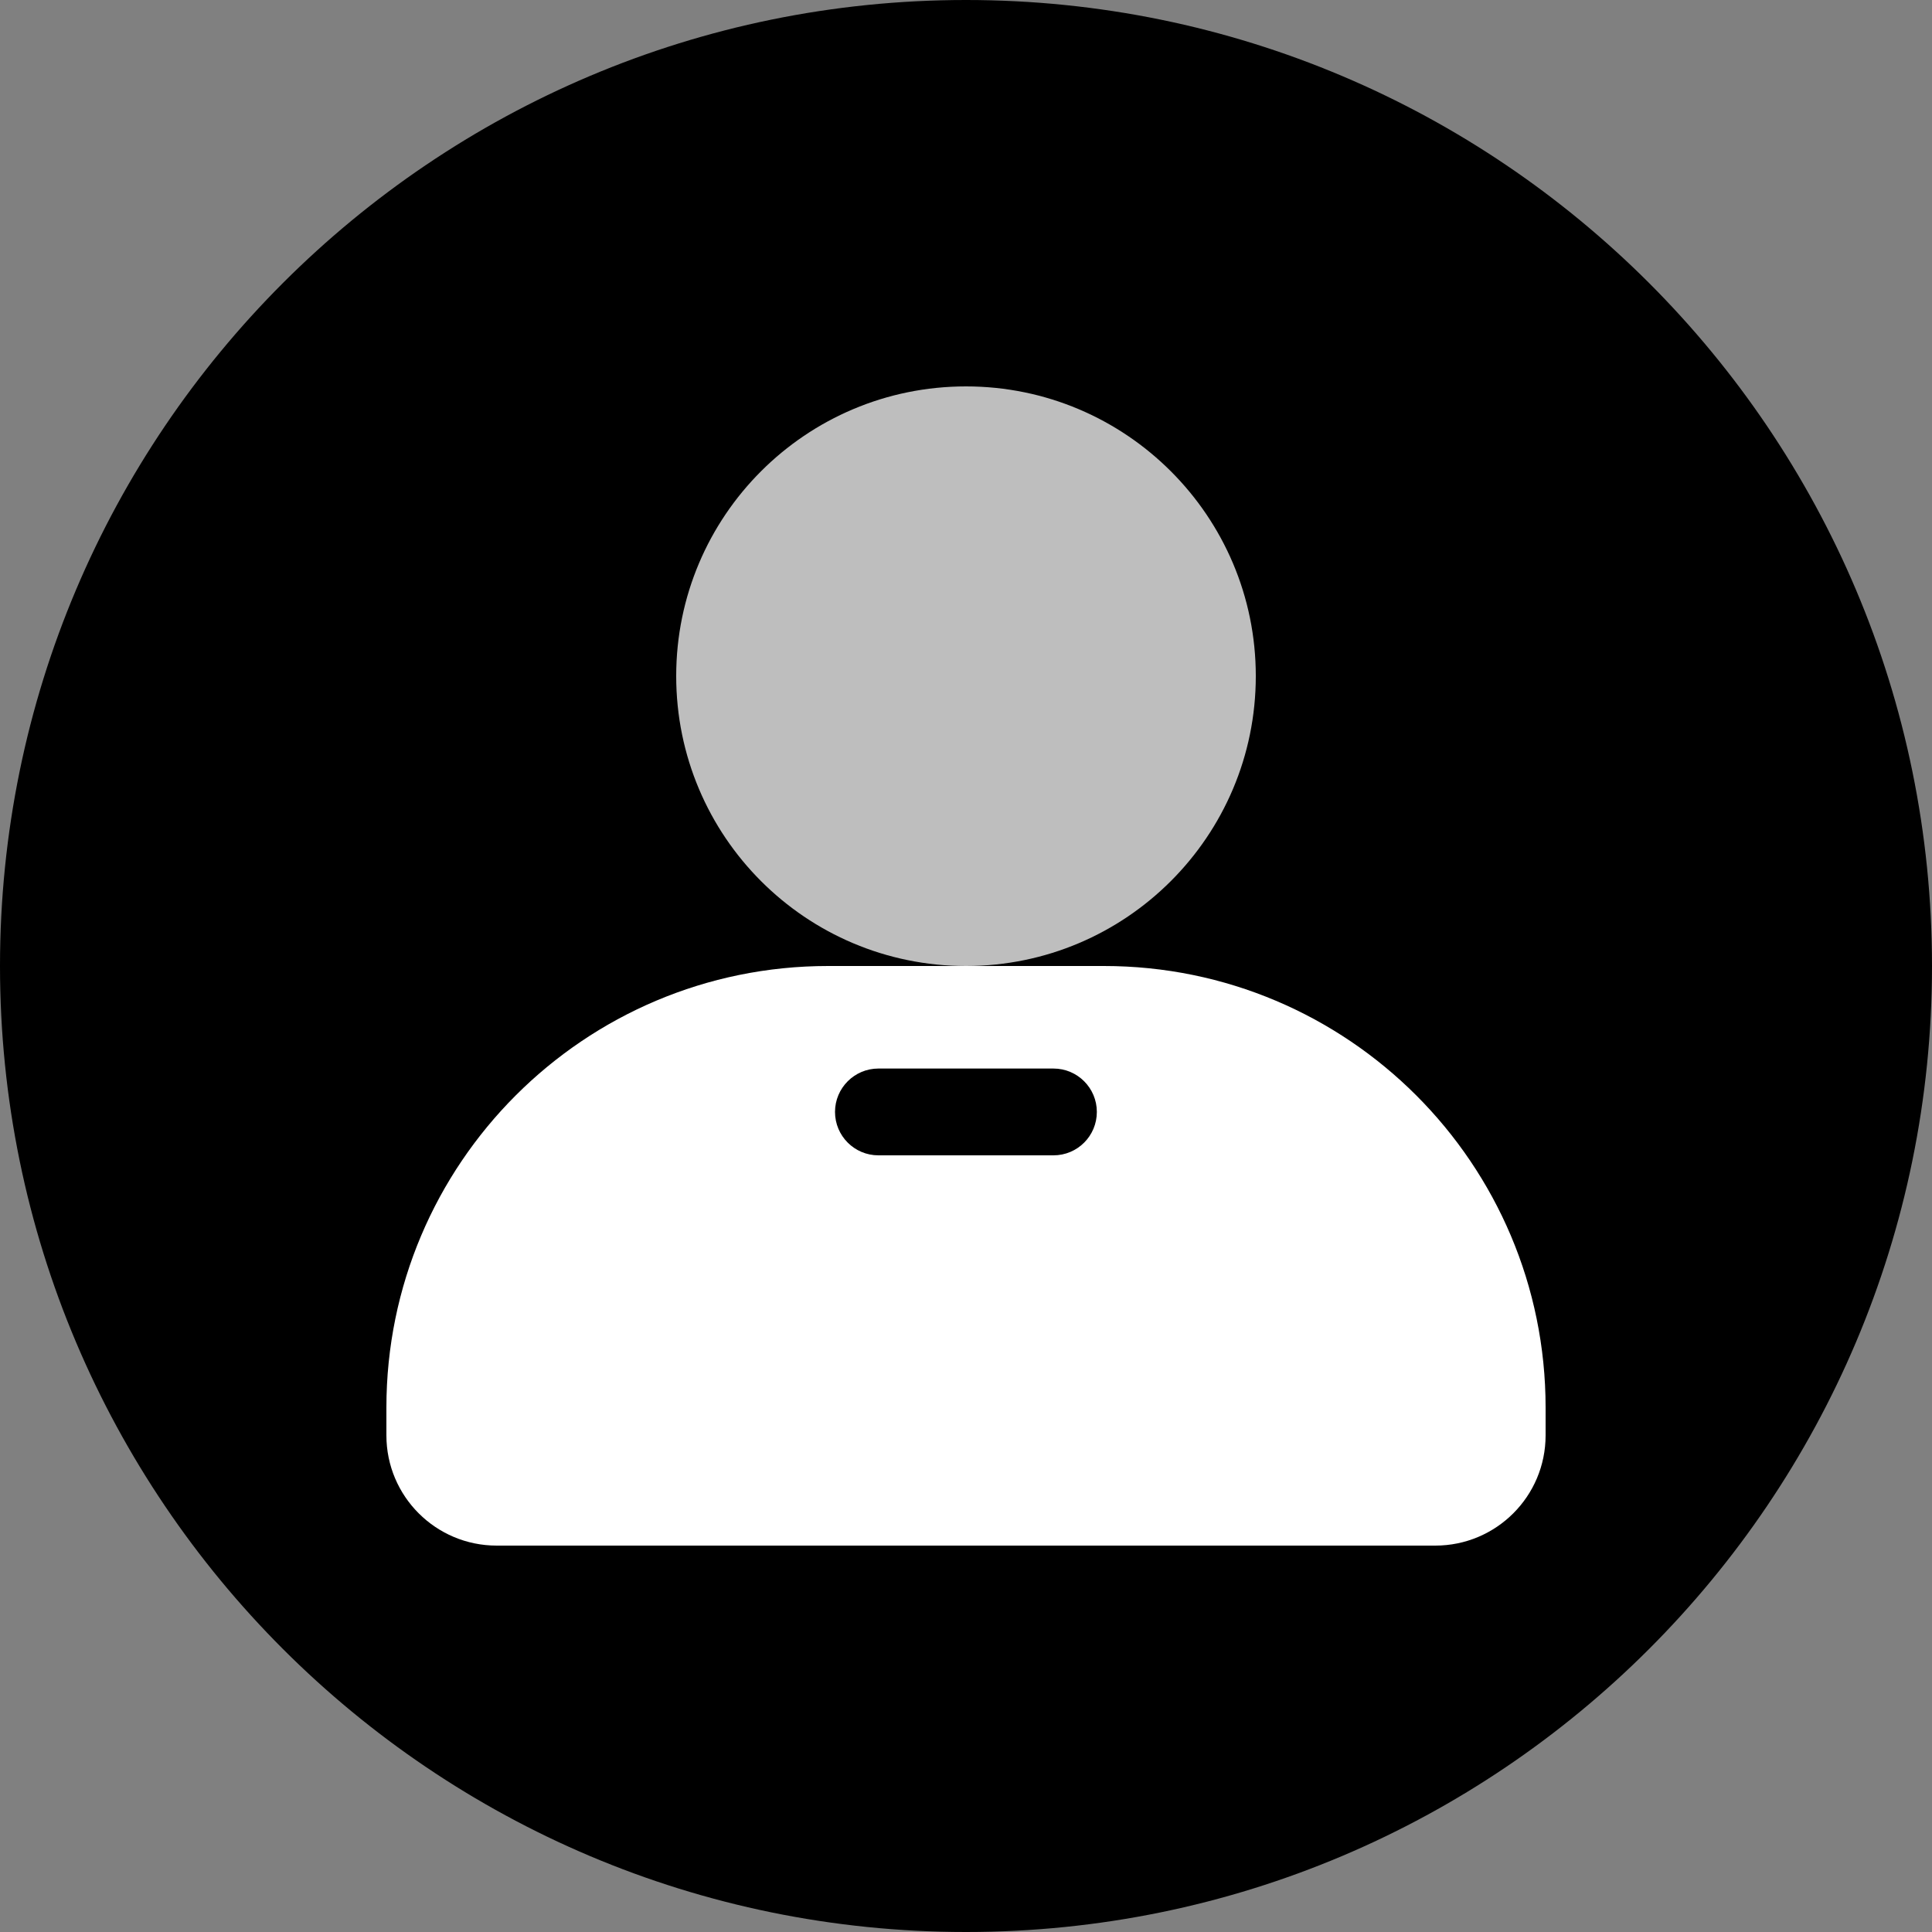 <svg width="40" height="40" viewBox="0 0 40 40" fill="none" xmlns="http://www.w3.org/2000/svg">
<rect x="0" y="0" width="40" height="40" fill="#808080" stroke="none"/>
<path fill-rule="evenodd" clip-rule="evenodd" d="M20 40C31.044 40 40 31.044 40 20C40 8.956 31.044 0 20 0C8.956 0 0 8.956 0 20C0 31.044 8.956 40 20 40Z" fill="black"/>
<path fill-rule="evenodd" clip-rule="evenodd" d="M8 29.717V29.143C8 24.095 12.093 20 17.146 20H22.854C27.907 20 32 24.095 32 29.143V29.717C32 30.981 30.975 32 29.717 32H10.283C9.025 32 8 30.981 8 29.717ZM22.709 23.021C22.709 22.526 22.307 22.123 21.811 22.123H18.186C17.691 22.123 17.288 22.526 17.288 23.021C17.288 23.518 17.691 23.92 18.186 23.92H21.811C22.307 23.92 22.709 23.518 22.709 23.021Z" fill="white"/>
<path fill-rule="evenodd" clip-rule="evenodd" d="M20 20C23.31 20 26 17.313 26 13.997C26 10.687 23.31 8 20 8C16.683 8 14 10.687 14 13.997C14 17.313 16.683 20 20 20Z" fill="#BEBEBE"/>
</svg>
